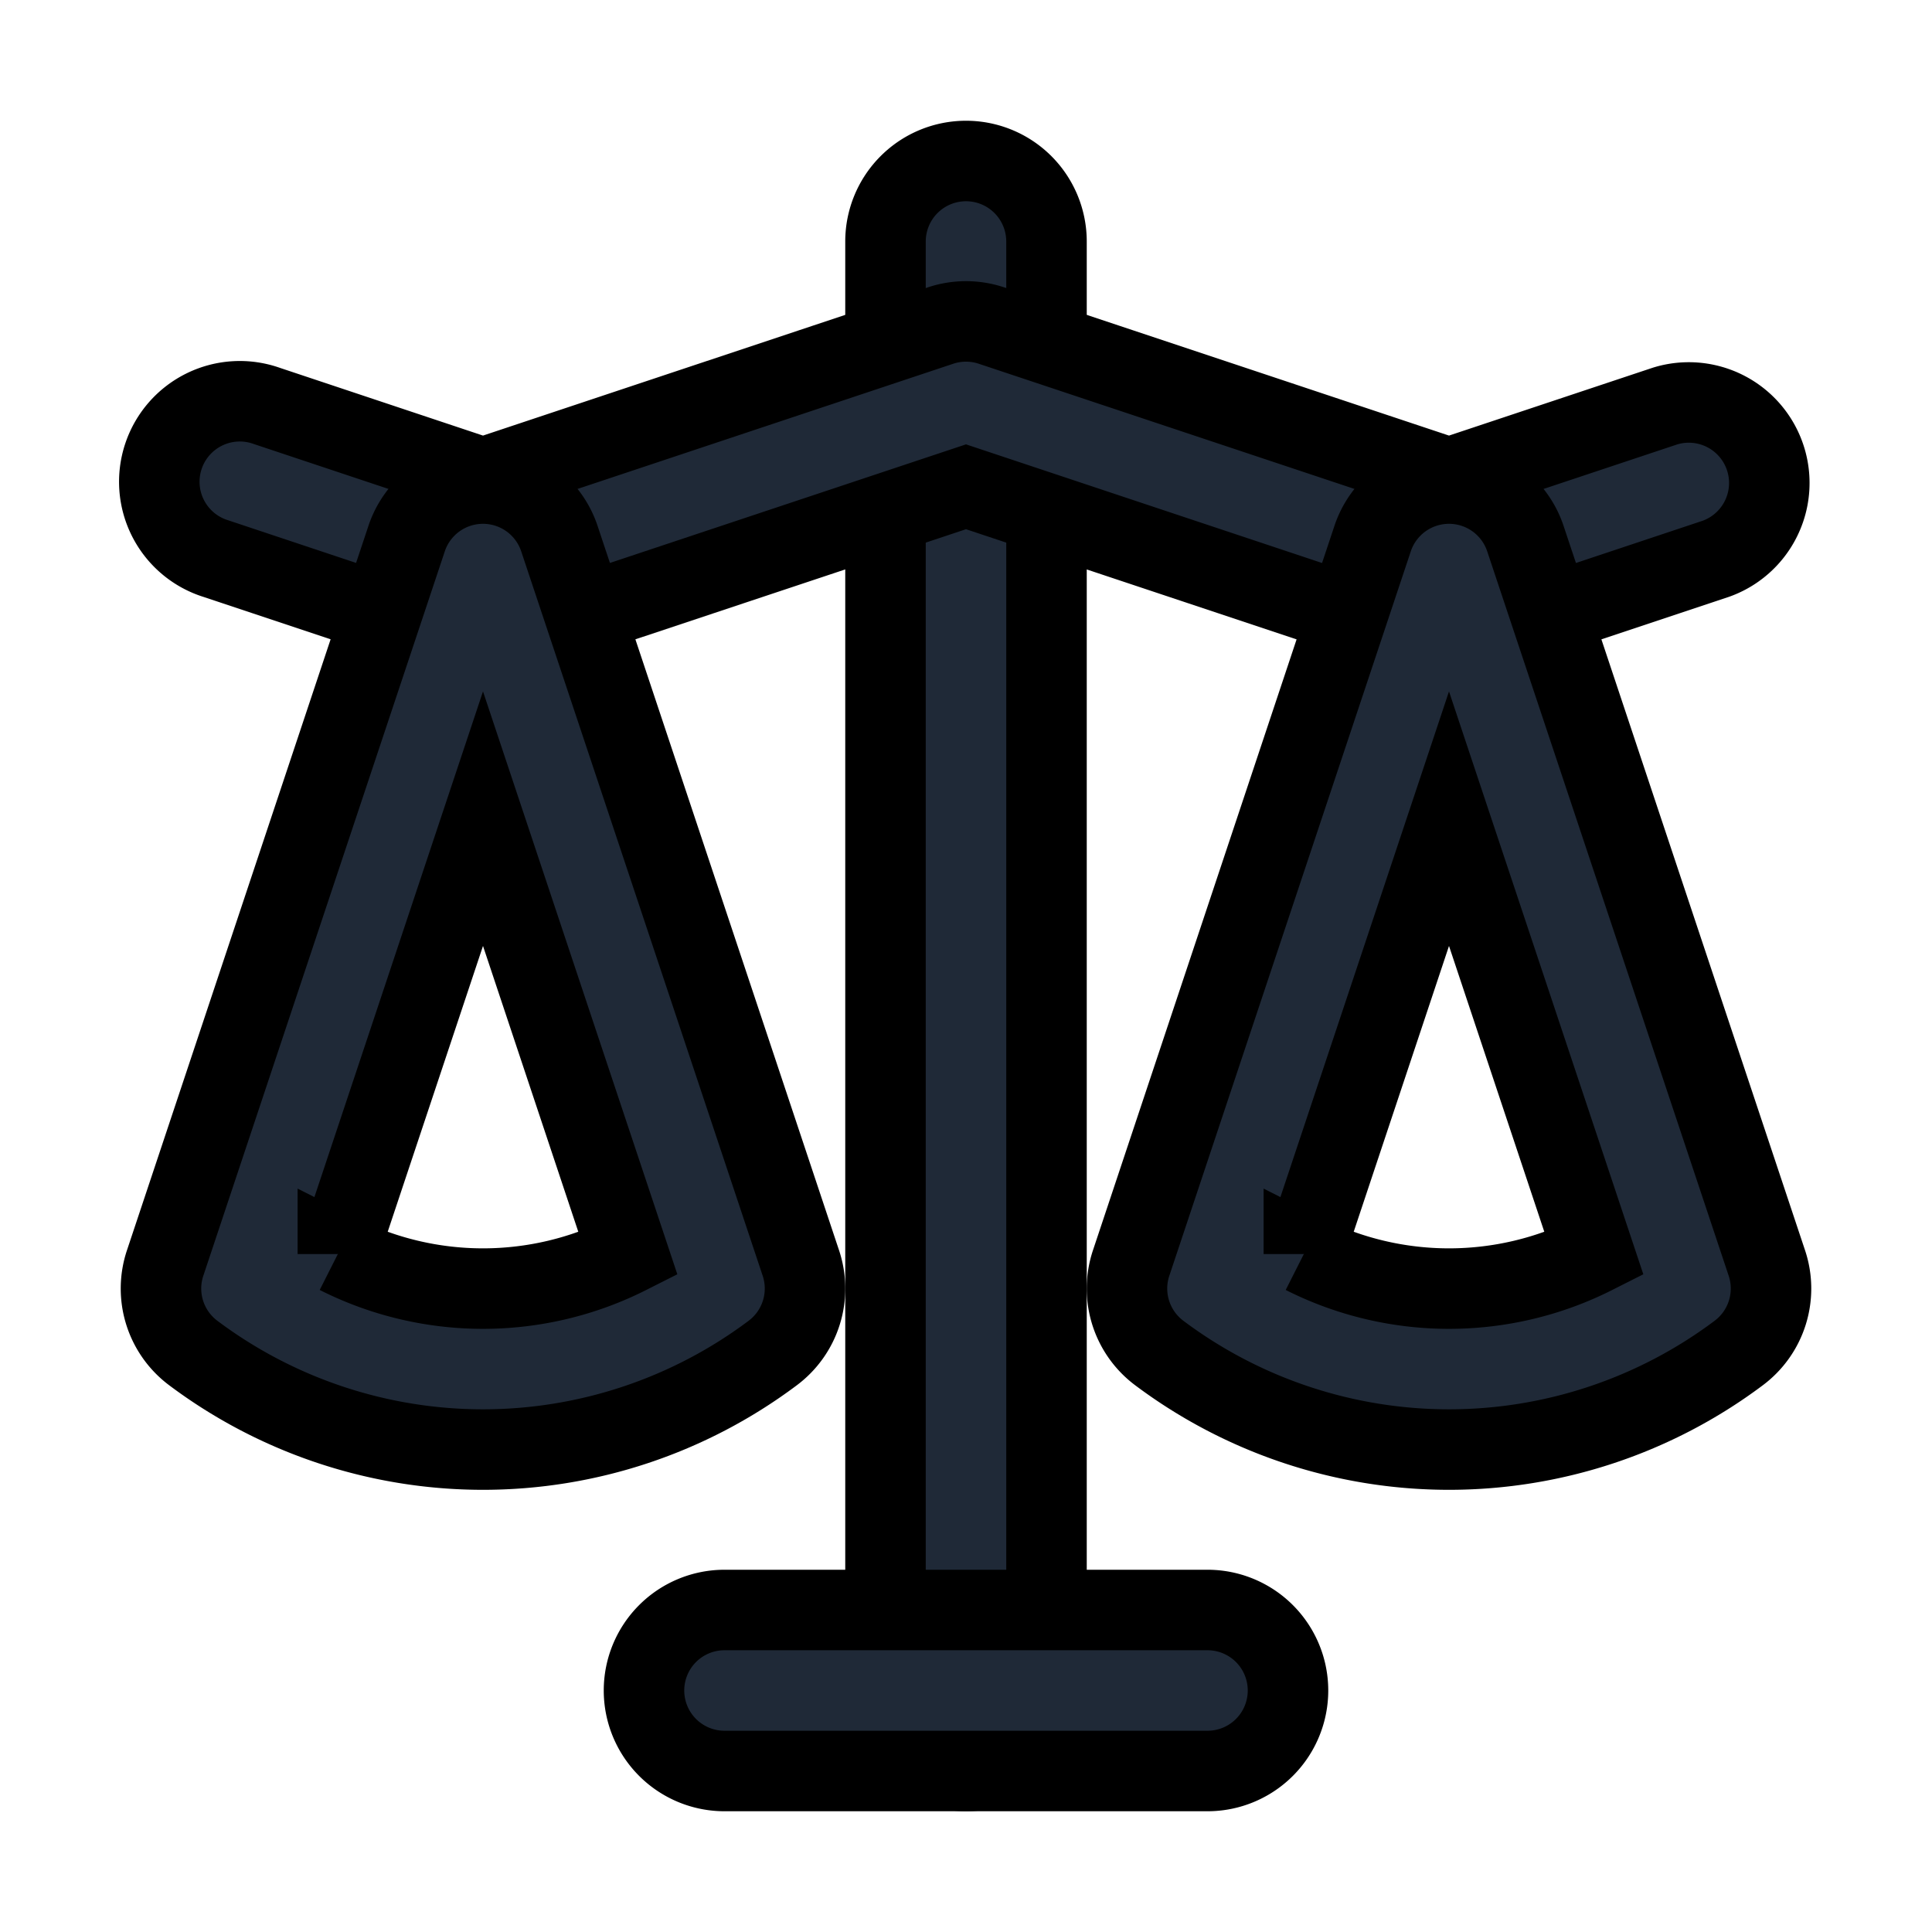 <svg fill="none" stroke="currentColor" viewBox="0 0 24 24">
  <path fill="#1F2937" fill-rule="evenodd" d="M12 2a1 1 0 0 1 1 1v18a1 1 0 1 1-2 0V3a1 1 0 0 1 1-1z" clip-rule="evenodd"/>
  <path fill="#1F2937" fill-rule="evenodd" d="M8 21a1 1 0 0 1 1-1h6a1 1 0 1 1 0 2H9a1 1 0 0 1-1-1zM11.684 4.044a1 1 0 0 1 .632 0L18 5.938l2.684-.894a1 1 0 0 1 .632 1.897l-3 1a1 1 0 0 1-.632 0L12 6.047 6.316 7.94a1 1 0 0 1-.632 0l-3-1a1 1 0 1 1 .632-1.897L6 5.938l5.684-1.894z" clip-rule="evenodd"/>
  <path fill="#1F2937" fill-rule="evenodd" d="M6 6.007a1 1 0 0 1 .949.684l3 9a1 1 0 0 1-.349 1.116 6 6 0 0 1-7.2 0 1 1 0 0 1-.349-1.116l3-9a1 1 0 0 1 .95-.684zm-1.803 9.571a4 4 0 0 0 3.606 0L6 10.17l-1.803 5.408zM18 6.007a1 1 0 0 1 .949.684l3 9a1 1 0 0 1-.349 1.116 6 6 0 0 1-7.2 0 1 1 0 0 1-.349-1.116l3-9a1 1 0 0 1 .95-.684zm-1.803 9.571a4 4 0 0 0 3.606 0L18 10.17l-1.803 5.408z" clip-rule="evenodd"/>
</svg>
